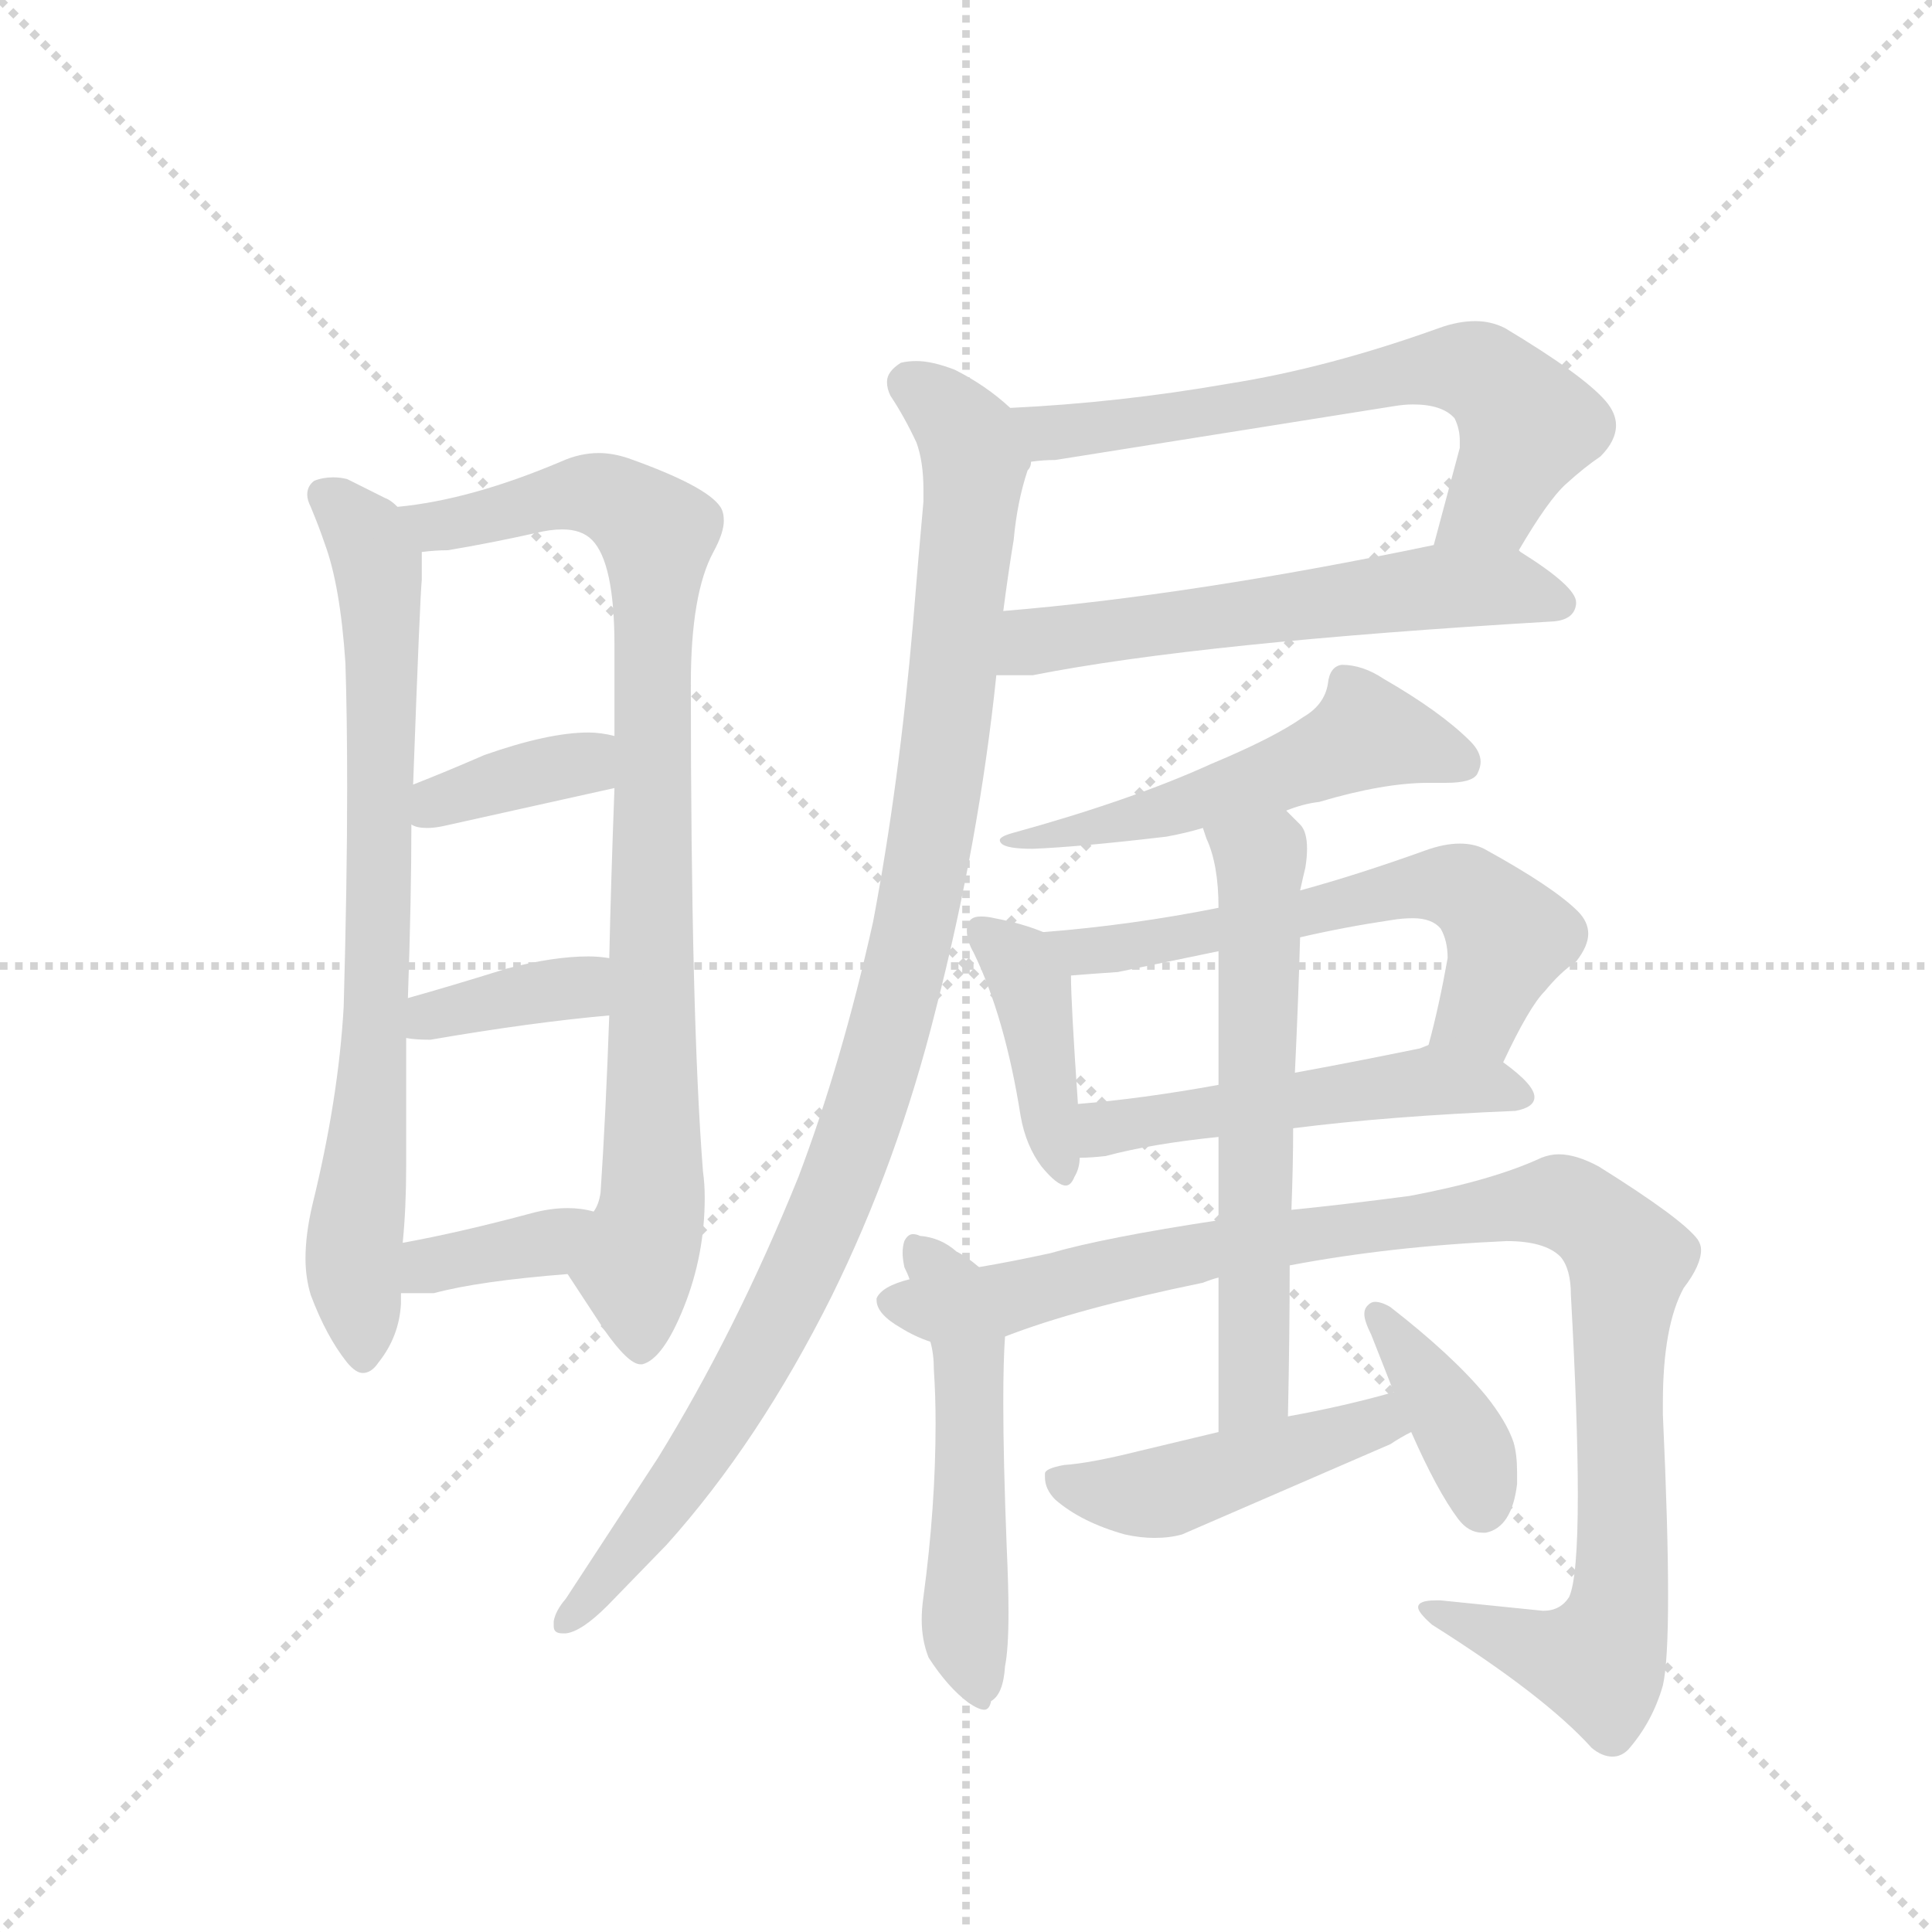 <svg version="1.1" viewBox="0 0 1024 1024" xmlns="http://www.w3.org/2000/svg">
  <g stroke="lightgray" stroke-dasharray="1,1" stroke-width="1" transform="scale(4, 4)">
    <line x1="0" y1="0" x2="256" y2="256"></line>
    <line x1="256" y1="0" x2="0" y2="256"></line>
    <line x1="128" y1="0" x2="128" y2="256"></line>
    <line x1="0" y1="128" x2="256" y2="128"></line>
  </g>
  <g transform="scale(0.92, -0.92) translate(60, -900)">
    <style type="text/css">
      
        @keyframes keyframes0 {
          from {
            stroke: blue;
            stroke-dashoffset: 762;
            stroke-width: 128;
          }
          71% {
            animation-timing-function: step-end;
            stroke: blue;
            stroke-dashoffset: 0;
            stroke-width: 128;
          }
          to {
            stroke: black;
            stroke-width: 1024;
          }
        }
        #make-me-a-hanzi-animation-0 {
          animation: keyframes0 0.87s both;
          animation-delay: 0s;
          animation-timing-function: linear;
        }
      
        @keyframes keyframes1 {
          from {
            stroke: blue;
            stroke-dashoffset: 879;
            stroke-width: 128;
          }
          74% {
            animation-timing-function: step-end;
            stroke: blue;
            stroke-dashoffset: 0;
            stroke-width: 128;
          }
          to {
            stroke: black;
            stroke-width: 1024;
          }
        }
        #make-me-a-hanzi-animation-1 {
          animation: keyframes1 0.965s both;
          animation-delay: 0.87s;
          animation-timing-function: linear;
        }
      
        @keyframes keyframes2 {
          from {
            stroke: blue;
            stroke-dashoffset: 366;
            stroke-width: 128;
          }
          54% {
            animation-timing-function: step-end;
            stroke: blue;
            stroke-dashoffset: 0;
            stroke-width: 128;
          }
          to {
            stroke: black;
            stroke-width: 1024;
          }
        }
        #make-me-a-hanzi-animation-2 {
          animation: keyframes2 0.548s both;
          animation-delay: 1.835s;
          animation-timing-function: linear;
        }
      
        @keyframes keyframes3 {
          from {
            stroke: blue;
            stroke-dashoffset: 369;
            stroke-width: 128;
          }
          55% {
            animation-timing-function: step-end;
            stroke: blue;
            stroke-dashoffset: 0;
            stroke-width: 128;
          }
          to {
            stroke: black;
            stroke-width: 1024;
          }
        }
        #make-me-a-hanzi-animation-3 {
          animation: keyframes3 0.55s both;
          animation-delay: 2.383s;
          animation-timing-function: linear;
        }
      
        @keyframes keyframes4 {
          from {
            stroke: blue;
            stroke-dashoffset: 362;
            stroke-width: 128;
          }
          54% {
            animation-timing-function: step-end;
            stroke: blue;
            stroke-dashoffset: 0;
            stroke-width: 128;
          }
          to {
            stroke: black;
            stroke-width: 1024;
          }
        }
        #make-me-a-hanzi-animation-4 {
          animation: keyframes4 0.545s both;
          animation-delay: 2.934s;
          animation-timing-function: linear;
        }
      
        @keyframes keyframes5 {
          from {
            stroke: blue;
            stroke-dashoffset: 647;
            stroke-width: 128;
          }
          68% {
            animation-timing-function: step-end;
            stroke: blue;
            stroke-dashoffset: 0;
            stroke-width: 128;
          }
          to {
            stroke: black;
            stroke-width: 1024;
          }
        }
        #make-me-a-hanzi-animation-5 {
          animation: keyframes5 0.777s both;
          animation-delay: 3.478s;
          animation-timing-function: linear;
        }
      
        @keyframes keyframes6 {
          from {
            stroke: blue;
            stroke-dashoffset: 584;
            stroke-width: 128;
          }
          66% {
            animation-timing-function: step-end;
            stroke: blue;
            stroke-dashoffset: 0;
            stroke-width: 128;
          }
          to {
            stroke: black;
            stroke-width: 1024;
          }
        }
        #make-me-a-hanzi-animation-6 {
          animation: keyframes6 0.725s both;
          animation-delay: 4.255s;
          animation-timing-function: linear;
        }
      
        @keyframes keyframes7 {
          from {
            stroke: blue;
            stroke-dashoffset: 1042;
            stroke-width: 128;
          }
          77% {
            animation-timing-function: step-end;
            stroke: blue;
            stroke-dashoffset: 0;
            stroke-width: 128;
          }
          to {
            stroke: black;
            stroke-width: 1024;
          }
        }
        #make-me-a-hanzi-animation-7 {
          animation: keyframes7 1.098s both;
          animation-delay: 4.98s;
          animation-timing-function: linear;
        }
      
        @keyframes keyframes8 {
          from {
            stroke: blue;
            stroke-dashoffset: 532;
            stroke-width: 128;
          }
          63% {
            animation-timing-function: step-end;
            stroke: blue;
            stroke-dashoffset: 0;
            stroke-width: 128;
          }
          to {
            stroke: black;
            stroke-width: 1024;
          }
        }
        #make-me-a-hanzi-animation-8 {
          animation: keyframes8 0.683s both;
          animation-delay: 6.078s;
          animation-timing-function: linear;
        }
      
        @keyframes keyframes9 {
          from {
            stroke: blue;
            stroke-dashoffset: 411;
            stroke-width: 128;
          }
          57% {
            animation-timing-function: step-end;
            stroke: blue;
            stroke-dashoffset: 0;
            stroke-width: 128;
          }
          to {
            stroke: black;
            stroke-width: 1024;
          }
        }
        #make-me-a-hanzi-animation-9 {
          animation: keyframes9 0.584s both;
          animation-delay: 6.761s;
          animation-timing-function: linear;
        }
      
        @keyframes keyframes10 {
          from {
            stroke: blue;
            stroke-dashoffset: 607;
            stroke-width: 128;
          }
          66% {
            animation-timing-function: step-end;
            stroke: blue;
            stroke-dashoffset: 0;
            stroke-width: 128;
          }
          to {
            stroke: black;
            stroke-width: 1024;
          }
        }
        #make-me-a-hanzi-animation-10 {
          animation: keyframes10 0.744s both;
          animation-delay: 7.345s;
          animation-timing-function: linear;
        }
      
        @keyframes keyframes11 {
          from {
            stroke: blue;
            stroke-dashoffset: 509;
            stroke-width: 128;
          }
          62% {
            animation-timing-function: step-end;
            stroke: blue;
            stroke-dashoffset: 0;
            stroke-width: 128;
          }
          to {
            stroke: black;
            stroke-width: 1024;
          }
        }
        #make-me-a-hanzi-animation-11 {
          animation: keyframes11 0.664s both;
          animation-delay: 8.089s;
          animation-timing-function: linear;
        }
      
        @keyframes keyframes12 {
          from {
            stroke: blue;
            stroke-dashoffset: 528;
            stroke-width: 128;
          }
          63% {
            animation-timing-function: step-end;
            stroke: blue;
            stroke-dashoffset: 0;
            stroke-width: 128;
          }
          to {
            stroke: black;
            stroke-width: 1024;
          }
        }
        #make-me-a-hanzi-animation-12 {
          animation: keyframes12 0.68s both;
          animation-delay: 8.754s;
          animation-timing-function: linear;
        }
      
        @keyframes keyframes13 {
          from {
            stroke: blue;
            stroke-dashoffset: 1037;
            stroke-width: 128;
          }
          77% {
            animation-timing-function: step-end;
            stroke: blue;
            stroke-dashoffset: 0;
            stroke-width: 128;
          }
          to {
            stroke: black;
            stroke-width: 1024;
          }
        }
        #make-me-a-hanzi-animation-13 {
          animation: keyframes13 1.094s both;
          animation-delay: 9.433s;
          animation-timing-function: linear;
        }
      
        @keyframes keyframes14 {
          from {
            stroke: blue;
            stroke-dashoffset: 612;
            stroke-width: 128;
          }
          67% {
            animation-timing-function: step-end;
            stroke: blue;
            stroke-dashoffset: 0;
            stroke-width: 128;
          }
          to {
            stroke: black;
            stroke-width: 1024;
          }
        }
        #make-me-a-hanzi-animation-14 {
          animation: keyframes14 0.748s both;
          animation-delay: 10.527s;
          animation-timing-function: linear;
        }
      
        @keyframes keyframes15 {
          from {
            stroke: blue;
            stroke-dashoffset: 458;
            stroke-width: 128;
          }
          60% {
            animation-timing-function: step-end;
            stroke: blue;
            stroke-dashoffset: 0;
            stroke-width: 128;
          }
          to {
            stroke: black;
            stroke-width: 1024;
          }
        }
        #make-me-a-hanzi-animation-15 {
          animation: keyframes15 0.623s both;
          animation-delay: 11.275s;
          animation-timing-function: linear;
        }
      
        @keyframes keyframes16 {
          from {
            stroke: blue;
            stroke-dashoffset: 386;
            stroke-width: 128;
          }
          56% {
            animation-timing-function: step-end;
            stroke: blue;
            stroke-dashoffset: 0;
            stroke-width: 128;
          }
          to {
            stroke: black;
            stroke-width: 1024;
          }
        }
        #make-me-a-hanzi-animation-16 {
          animation: keyframes16 0.564s both;
          animation-delay: 11.898s;
          animation-timing-function: linear;
        }
      
    </style>
    
      <path d="M 169 608 Q 165 612 162 613 L 140 624 Q 136 625 132 625 Q 126 625 121 623 Q 117 620 117 615 Q 117 612 119 608 Q 124 596 127 587 Q 136 563 139 518 Q 140 487 140 446 Q 140 392 138 320 Q 135 267 120 206 Q 116 189 116 175 Q 116 164 119 154 Q 128 130 140 115 Q 145 109 149 109 Q 154 109 158 115 Q 170 130 171 149 L 171 155 L 172 184 Q 174 204 174 228 L 174 302 L 175 325 Q 177 383 177 425 L 178 448 Q 182 557 183 566 L 183 582 C 183 599 183 599 169 608 Z" fill="lightgray"></path>
    
      <path d="M 338 506 Q 338 558 351 582 Q 357 593 357 600 Q 357 605 355 608 Q 347 620 302 636 Q 293 639 285 639 Q 274 639 263 634 Q 211 612 169 608 C 139 604 153 579 183 582 Q 191 583 198 583 Q 222 587 249 593 Q 257 595 264 595 Q 275 595 281 589 Q 294 576 294 528 L 294 476 L 294 446 Q 292 393 291 348 L 291 315 Q 289 258 286 213 Q 285 206 282 202 C 275 173 262 173 267 166 L 288 134 Q 302 114 309 114 L 310 114 Q 322 117 334 147 Q 346 177 346 210 Q 346 218 345 225 Q 338 314 338 506 Z" fill="lightgray"></path>
    
      <path d="M 177 425 Q 180 423 186 423 Q 190 423 195 424 L 294 446 C 323 453 323 470 294 476 Q 286 478 279 478 Q 256 478 219 465 Q 196 455 178 448 C 150 437 149 436 177 425 Z" fill="lightgray"></path>
    
      <path d="M 174 302 Q 179 301 188 301 Q 246 311 291 315 C 321 318 321 344 291 348 Q 285 349 279 349 Q 259 349 232 342 Q 200 332 175 325 C 146 317 144 306 174 302 Z" fill="lightgray"></path>
    
      <path d="M 171 155 L 190 155 Q 216 162 267 166 C 297 168 311 195 282 202 Q 275 204 267 204 Q 257 204 246 201 Q 205 190 172 184 C 143 179 141 155 171 155 Z" fill="lightgray"></path>
    
      <path d="M 815 583 Q 832 612 842 621 Q 853 631 862 637 Q 871 646 871 655 Q 871 662 865 669 Q 852 684 807 711 Q 799 715 790 715 Q 780 715 769 711 Q 705 688 648 679 Q 585 668 522 665 C 492 663 504 632 534 634 Q 541 635 548 635 L 743 666 Q 749 667 754 667 Q 771 667 778 659 Q 781 653 781 646 L 781 642 L 766 586 C 758 557 799 557 815 583 Z" fill="lightgray"></path>
    
      <path d="M 835 542 Q 847 543 848 552 L 848 553 Q 848 562 816 582 L 815 583 C 800 593 795 592 766 586 Q 627 557 518 548 C 488 545 484 511 514 511 L 535 511 Q 631 530 835 542 Z" fill="lightgray"></path>
    
      <path d="M 522 665 Q 508 678 490 687 Q 477 692 468 692 Q 463 692 459 691 Q 451 686 451 680 Q 451 676 453 672 Q 461 660 468 645 Q 472 634 472 618 L 472 611 Q 469 578 466 541 Q 458 448 443 369 Q 425 288 400 222 Q 364 133 319 60 L 266 -21 Q 260 -28 259 -34 L 259 -37 Q 259 -41 264 -41 L 266 -41 Q 275 -40 290 -25 L 324 10 Q 377 69 419 153 Q 457 230 479 318 Q 504 415 514 511 L 518 548 Q 521 571 524 589 Q 526 611 532 629 Q 534 631 534 634 C 539 652 539 652 522 665 Z" fill="lightgray"></path>
    
      <path d="M 681 433 Q 691 437 700 438 Q 737 449 763 449 L 773 449 Q 788 449 791 454 Q 793 458 793 461 Q 793 467 787 473 Q 770 490 737 509 Q 725 517 713 517 Q 706 516 705 506 Q 703 494 691 487 Q 674 475 638 460 Q 592 439 523 420 Q 516 418 516 416 Q 516 415 517 414 Q 520 411 535 411 Q 561 412 612 418 Q 623 420 633 423 L 681 433 Z" fill="lightgray"></path>
    
      <path d="M 541 363 Q 529 368 513 371 Q 509 372 505 372 Q 501 372 499 370 Q 497 367 497 364 Q 497 358 501 351 Q 519 314 528 257 Q 531 240 540 228 Q 549 217 554 217 Q 557 217 559 222 Q 562 227 562 233 L 561 264 Q 557 322 557 338 C 557 357 557 357 541 363 Z" fill="lightgray"></path>
    
      <path d="M 806 288 Q 821 320 830 329 Q 839 340 848 346 Q 855 355 855 362 Q 855 369 849 375 Q 835 389 795 411 Q 789 414 781 414 Q 772 414 761 410 Q 722 396 689 387 L 642 377 Q 592 367 541 363 C 511 360 527 336 557 338 Q 569 339 584 340 L 642 352 L 689 360 Q 715 366 742 370 Q 748 371 754 371 Q 765 371 770 365 Q 774 358 774 348 Q 769 320 763 298 C 756 269 793 261 806 288 Z" fill="lightgray"></path>
    
      <path d="M 685 250 Q 740 257 813 260 Q 824 262 824 268 Q 824 275 806 288 C 784 305 784 305 763 298 L 758 296 Q 719 288 686 282 L 642 275 Q 598 267 561 264 C 531 261 532 232 562 233 Q 568 233 577 234 Q 603 241 642 245 L 685 250 Z" fill="lightgray"></path>
    
      <path d="M 504 170 Q 497 176 491 179 Q 482 187 470 188 Q 468 189 466 189 Q 463 189 461 185 Q 460 182 460 178 Q 460 175 461 170 Q 463 166 464 163 L 476 127 Q 478 120 478 111 Q 479 96 479 80 Q 479 32 472 -20 Q 471 -27 471 -33 Q 471 -45 475 -55 Q 486 -72 498 -81 Q 504 -85 507 -85 Q 510 -85 511 -80 Q 518 -76 519 -60 Q 521 -50 521 -29 Q 521 -14 520 8 Q 518 59 518 92 Q 518 116 519 130 C 521 157 521 157 504 170 Z" fill="lightgray"></path>
    
      <path d="M 844 -20 Q 839 -28 829 -28 L 770 -22 L 767 -22 Q 757 -22 757 -26 Q 757 -29 765 -36 Q 830 -77 857 -107 Q 863 -112 869 -112 Q 874 -112 878 -108 Q 892 -92 898 -71 Q 901 -58 901 -19 Q 901 20 898 85 L 898 92 Q 898 136 910 158 Q 920 171 920 180 Q 920 183 918 186 Q 909 198 861 228 Q 848 235 838 235 Q 833 235 828 233 Q 800 220 752 211 Q 714 206 684 203 L 642 197 Q 576 187 545 178 Q 522 173 504 170 L 464 163 Q 448 159 445 152 L 445 151 Q 445 143 459 135 Q 467 130 476 127 C 490 120 491 120 519 130 Q 560 146 633 161 Q 638 163 642 164 L 683 171 Q 741 182 808 185 Q 830 185 839 176 Q 845 169 845 154 Q 849 82 849 39 Q 849 -9 844 -20 Z" fill="lightgray"></path>
    
      <path d="M 684 203 Q 685 229 685 250 L 686 282 Q 688 324 689 360 L 689 387 Q 691 396 692 400 Q 693 406 693 411 Q 693 421 689 425 L 681 433 C 660 454 623 451 633 423 L 635 417 Q 642 402 642 377 L 642 352 L 642 275 L 642 245 L 642 197 L 642 164 L 642 75 C 642 45 681 54 682 84 Q 683 131 683 171 L 684 203 Z" fill="lightgray"></path>
    
      <path d="M 642 75 L 596 64 Q 568 57 553 56 Q 542 54 542 51 L 542 49 Q 542 42 548 36 Q 563 23 588 16 Q 597 14 605 14 Q 614 14 621 16 L 741 68 Q 747 72 753 75 C 779 89 772 106 743 98 Q 715 90 682 84 L 642 75 Z" fill="lightgray"></path>
    
      <path d="M 753 75 Q 768 41 780 25 Q 786 17 794 17 L 796 17 Q 811 20 814 45 L 814 52 Q 814 62 812 69 Q 808 81 796 96 Q 777 119 741 147 Q 736 150 732 150 Q 730 150 728 148 Q 726 146 726 143 Q 726 139 730 131 L 743 98 L 753 75 Z" fill="lightgray"></path>
    
    
      <clipPath id="make-me-a-hanzi-clip-0">
        <path d="M 169 608 Q 165 612 162 613 L 140 624 Q 136 625 132 625 Q 126 625 121 623 Q 117 620 117 615 Q 117 612 119 608 Q 124 596 127 587 Q 136 563 139 518 Q 140 487 140 446 Q 140 392 138 320 Q 135 267 120 206 Q 116 189 116 175 Q 116 164 119 154 Q 128 130 140 115 Q 145 109 149 109 Q 154 109 158 115 Q 170 130 171 149 L 171 155 L 172 184 Q 174 204 174 228 L 174 302 L 175 325 Q 177 383 177 425 L 178 448 Q 182 557 183 566 L 183 582 C 183 599 183 599 169 608 Z"></path>
      </clipPath>
      <path clip-path="url(#make-me-a-hanzi-clip-0)" d="M 128 614 L 152 589 L 160 540 L 158 334 L 144 178 L 149 119" fill="none" id="make-me-a-hanzi-animation-0" stroke-dasharray="634 1268" stroke-linecap="round"></path>
    
      <clipPath id="make-me-a-hanzi-clip-1">
        <path d="M 338 506 Q 338 558 351 582 Q 357 593 357 600 Q 357 605 355 608 Q 347 620 302 636 Q 293 639 285 639 Q 274 639 263 634 Q 211 612 169 608 C 139 604 153 579 183 582 Q 191 583 198 583 Q 222 587 249 593 Q 257 595 264 595 Q 275 595 281 589 Q 294 576 294 528 L 294 476 L 294 446 Q 292 393 291 348 L 291 315 Q 289 258 286 213 Q 285 206 282 202 C 275 173 262 173 267 166 L 288 134 Q 302 114 309 114 L 310 114 Q 322 117 334 147 Q 346 177 346 210 Q 346 218 345 225 Q 338 314 338 506 Z"></path>
      </clipPath>
      <path clip-path="url(#make-me-a-hanzi-clip-1)" d="M 176 603 L 191 597 L 282 616 L 303 608 L 319 590 L 316 205 L 306 168 L 310 124" fill="none" id="make-me-a-hanzi-animation-1" stroke-dasharray="751 1502" stroke-linecap="round"></path>
    
      <clipPath id="make-me-a-hanzi-clip-2">
        <path d="M 177 425 Q 180 423 186 423 Q 190 423 195 424 L 294 446 C 323 453 323 470 294 476 Q 286 478 279 478 Q 256 478 219 465 Q 196 455 178 448 C 150 437 149 436 177 425 Z"></path>
      </clipPath>
      <path clip-path="url(#make-me-a-hanzi-clip-2)" d="M 183 431 L 233 452 L 269 458 L 285 469" fill="none" id="make-me-a-hanzi-animation-2" stroke-dasharray="238 476" stroke-linecap="round"></path>
    
      <clipPath id="make-me-a-hanzi-clip-3">
        <path d="M 174 302 Q 179 301 188 301 Q 246 311 291 315 C 321 318 321 344 291 348 Q 285 349 279 349 Q 259 349 232 342 Q 200 332 175 325 C 146 317 144 306 174 302 Z"></path>
      </clipPath>
      <path clip-path="url(#make-me-a-hanzi-clip-3)" d="M 181 307 L 199 318 L 269 330 L 285 343" fill="none" id="make-me-a-hanzi-animation-3" stroke-dasharray="241 482" stroke-linecap="round"></path>
    
      <clipPath id="make-me-a-hanzi-clip-4">
        <path d="M 171 155 L 190 155 Q 216 162 267 166 C 297 168 311 195 282 202 Q 275 204 267 204 Q 257 204 246 201 Q 205 190 172 184 C 143 179 141 155 171 155 Z"></path>
      </clipPath>
      <path clip-path="url(#make-me-a-hanzi-clip-4)" d="M 176 162 L 210 177 L 253 183 L 274 198" fill="none" id="make-me-a-hanzi-animation-4" stroke-dasharray="234 468" stroke-linecap="round"></path>
    
      <clipPath id="make-me-a-hanzi-clip-5">
        <path d="M 815 583 Q 832 612 842 621 Q 853 631 862 637 Q 871 646 871 655 Q 871 662 865 669 Q 852 684 807 711 Q 799 715 790 715 Q 780 715 769 711 Q 705 688 648 679 Q 585 668 522 665 C 492 663 504 632 534 634 Q 541 635 548 635 L 743 666 Q 749 667 754 667 Q 771 667 778 659 Q 781 653 781 646 L 781 642 L 766 586 C 758 557 799 557 815 583 Z"></path>
      </clipPath>
      <path clip-path="url(#make-me-a-hanzi-clip-5)" d="M 530 662 L 538 654 L 568 652 L 751 686 L 793 685 L 820 655 L 798 609 L 773 592" fill="none" id="make-me-a-hanzi-animation-5" stroke-dasharray="519 1038" stroke-linecap="round"></path>
    
      <clipPath id="make-me-a-hanzi-clip-6">
        <path d="M 835 542 Q 847 543 848 552 L 848 553 Q 848 562 816 582 L 815 583 C 800 593 795 592 766 586 Q 627 557 518 548 C 488 545 484 511 514 511 L 535 511 Q 631 530 835 542 Z"></path>
      </clipPath>
      <path clip-path="url(#make-me-a-hanzi-clip-6)" d="M 519 517 L 532 528 L 555 534 L 762 561 L 807 562 L 839 553" fill="none" id="make-me-a-hanzi-animation-6" stroke-dasharray="456 912" stroke-linecap="round"></path>
    
      <clipPath id="make-me-a-hanzi-clip-7">
        <path d="M 522 665 Q 508 678 490 687 Q 477 692 468 692 Q 463 692 459 691 Q 451 686 451 680 Q 451 676 453 672 Q 461 660 468 645 Q 472 634 472 618 L 472 611 Q 469 578 466 541 Q 458 448 443 369 Q 425 288 400 222 Q 364 133 319 60 L 266 -21 Q 260 -28 259 -34 L 259 -37 Q 259 -41 264 -41 L 266 -41 Q 275 -40 290 -25 L 324 10 Q 377 69 419 153 Q 457 230 479 318 Q 504 415 514 511 L 518 548 Q 521 571 524 589 Q 526 611 532 629 Q 534 631 534 634 C 539 652 539 652 522 665 Z"></path>
      </clipPath>
      <path clip-path="url(#make-me-a-hanzi-clip-7)" d="M 464 679 L 492 656 L 502 631 L 481 448 L 451 300 L 427 226 L 374 113 L 326 37 L 264 -35" fill="none" id="make-me-a-hanzi-animation-7" stroke-dasharray="914 1828" stroke-linecap="round"></path>
    
      <clipPath id="make-me-a-hanzi-clip-8">
        <path d="M 681 433 Q 691 437 700 438 Q 737 449 763 449 L 773 449 Q 788 449 791 454 Q 793 458 793 461 Q 793 467 787 473 Q 770 490 737 509 Q 725 517 713 517 Q 706 516 705 506 Q 703 494 691 487 Q 674 475 638 460 Q 592 439 523 420 Q 516 418 516 416 Q 516 415 517 414 Q 520 411 535 411 Q 561 412 612 418 Q 623 420 633 423 L 681 433 Z"></path>
      </clipPath>
      <path clip-path="url(#make-me-a-hanzi-clip-8)" d="M 783 460 L 728 478 L 636 440 L 520 417" fill="none" id="make-me-a-hanzi-animation-8" stroke-dasharray="404 808" stroke-linecap="round"></path>
    
      <clipPath id="make-me-a-hanzi-clip-9">
        <path d="M 541 363 Q 529 368 513 371 Q 509 372 505 372 Q 501 372 499 370 Q 497 367 497 364 Q 497 358 501 351 Q 519 314 528 257 Q 531 240 540 228 Q 549 217 554 217 Q 557 217 559 222 Q 562 227 562 233 L 561 264 Q 557 322 557 338 C 557 357 557 357 541 363 Z"></path>
      </clipPath>
      <path clip-path="url(#make-me-a-hanzi-clip-9)" d="M 504 365 L 534 329 L 553 223" fill="none" id="make-me-a-hanzi-animation-9" stroke-dasharray="283 566" stroke-linecap="round"></path>
    
      <clipPath id="make-me-a-hanzi-clip-10">
        <path d="M 806 288 Q 821 320 830 329 Q 839 340 848 346 Q 855 355 855 362 Q 855 369 849 375 Q 835 389 795 411 Q 789 414 781 414 Q 772 414 761 410 Q 722 396 689 387 L 642 377 Q 592 367 541 363 C 511 360 527 336 557 338 Q 569 339 584 340 L 642 352 L 689 360 Q 715 366 742 370 Q 748 371 754 371 Q 765 371 770 365 Q 774 358 774 348 Q 769 320 763 298 C 756 269 793 261 806 288 Z"></path>
      </clipPath>
      <path clip-path="url(#make-me-a-hanzi-clip-10)" d="M 549 359 L 564 352 L 589 354 L 762 390 L 783 388 L 809 360 L 793 316 L 771 302" fill="none" id="make-me-a-hanzi-animation-10" stroke-dasharray="479 958" stroke-linecap="round"></path>
    
      <clipPath id="make-me-a-hanzi-clip-11">
        <path d="M 685 250 Q 740 257 813 260 Q 824 262 824 268 Q 824 275 806 288 C 784 305 784 305 763 298 L 758 296 Q 719 288 686 282 L 642 275 Q 598 267 561 264 C 531 261 532 232 562 233 Q 568 233 577 234 Q 603 241 642 245 L 685 250 Z"></path>
      </clipPath>
      <path clip-path="url(#make-me-a-hanzi-clip-11)" d="M 569 241 L 577 250 L 595 254 L 766 278 L 815 269" fill="none" id="make-me-a-hanzi-animation-11" stroke-dasharray="381 762" stroke-linecap="round"></path>
    
      <clipPath id="make-me-a-hanzi-clip-12">
        <path d="M 504 170 Q 497 176 491 179 Q 482 187 470 188 Q 468 189 466 189 Q 463 189 461 185 Q 460 182 460 178 Q 460 175 461 170 Q 463 166 464 163 L 476 127 Q 478 120 478 111 Q 479 96 479 80 Q 479 32 472 -20 Q 471 -27 471 -33 Q 471 -45 475 -55 Q 486 -72 498 -81 Q 504 -85 507 -85 Q 510 -85 511 -80 Q 518 -76 519 -60 Q 521 -50 521 -29 Q 521 -14 520 8 Q 518 59 518 92 Q 518 116 519 130 C 521 157 521 157 504 170 Z"></path>
      </clipPath>
      <path clip-path="url(#make-me-a-hanzi-clip-12)" d="M 467 183 L 488 156 L 498 126 L 496 -43 L 504 -79" fill="none" id="make-me-a-hanzi-animation-12" stroke-dasharray="400 800" stroke-linecap="round"></path>
    
      <clipPath id="make-me-a-hanzi-clip-13">
        <path d="M 844 -20 Q 839 -28 829 -28 L 770 -22 L 767 -22 Q 757 -22 757 -26 Q 757 -29 765 -36 Q 830 -77 857 -107 Q 863 -112 869 -112 Q 874 -112 878 -108 Q 892 -92 898 -71 Q 901 -58 901 -19 Q 901 20 898 85 L 898 92 Q 898 136 910 158 Q 920 171 920 180 Q 920 183 918 186 Q 909 198 861 228 Q 848 235 838 235 Q 833 235 828 233 Q 800 220 752 211 Q 714 206 684 203 L 642 197 Q 576 187 545 178 Q 522 173 504 170 L 464 163 Q 448 159 445 152 L 445 151 Q 445 143 459 135 Q 467 130 476 127 C 490 120 491 120 519 130 Q 560 146 633 161 Q 638 163 642 164 L 683 171 Q 741 182 808 185 Q 830 185 839 176 Q 845 169 845 154 Q 849 82 849 39 Q 849 -9 844 -20 Z"></path>
      </clipPath>
      <path clip-path="url(#make-me-a-hanzi-clip-13)" d="M 452 152 L 482 146 L 517 151 L 635 181 L 816 206 L 839 207 L 855 200 L 878 174 L 872 113 L 875 -1 L 868 -43 L 861 -57 L 844 -56 L 764 -29" fill="none" id="make-me-a-hanzi-animation-13" stroke-dasharray="909 1818" stroke-linecap="round"></path>
    
      <clipPath id="make-me-a-hanzi-clip-14">
        <path d="M 684 203 Q 685 229 685 250 L 686 282 Q 688 324 689 360 L 689 387 Q 691 396 692 400 Q 693 406 693 411 Q 693 421 689 425 L 681 433 C 660 454 623 451 633 423 L 635 417 Q 642 402 642 377 L 642 352 L 642 275 L 642 245 L 642 197 L 642 164 L 642 75 C 642 45 681 54 682 84 Q 683 131 683 171 L 684 203 Z"></path>
      </clipPath>
      <path clip-path="url(#make-me-a-hanzi-clip-14)" d="M 640 422 L 666 399 L 663 107 L 647 82" fill="none" id="make-me-a-hanzi-animation-14" stroke-dasharray="484 968" stroke-linecap="round"></path>
    
      <clipPath id="make-me-a-hanzi-clip-15">
        <path d="M 642 75 L 596 64 Q 568 57 553 56 Q 542 54 542 51 L 542 49 Q 542 42 548 36 Q 563 23 588 16 Q 597 14 605 14 Q 614 14 621 16 L 741 68 Q 747 72 753 75 C 779 89 772 106 743 98 Q 715 90 682 84 L 642 75 Z"></path>
      </clipPath>
      <path clip-path="url(#make-me-a-hanzi-clip-15)" d="M 549 50 L 602 39 L 735 81 L 743 78" fill="none" id="make-me-a-hanzi-animation-15" stroke-dasharray="330 660" stroke-linecap="round"></path>
    
      <clipPath id="make-me-a-hanzi-clip-16">
        <path d="M 753 75 Q 768 41 780 25 Q 786 17 794 17 L 796 17 Q 811 20 814 45 L 814 52 Q 814 62 812 69 Q 808 81 796 96 Q 777 119 741 147 Q 736 150 732 150 Q 730 150 728 148 Q 726 146 726 143 Q 726 139 730 131 L 743 98 L 753 75 Z"></path>
      </clipPath>
      <path clip-path="url(#make-me-a-hanzi-clip-16)" d="M 733 143 L 781 75 L 795 30" fill="none" id="make-me-a-hanzi-animation-16" stroke-dasharray="258 516" stroke-linecap="round"></path>
    
  </g>
</svg>